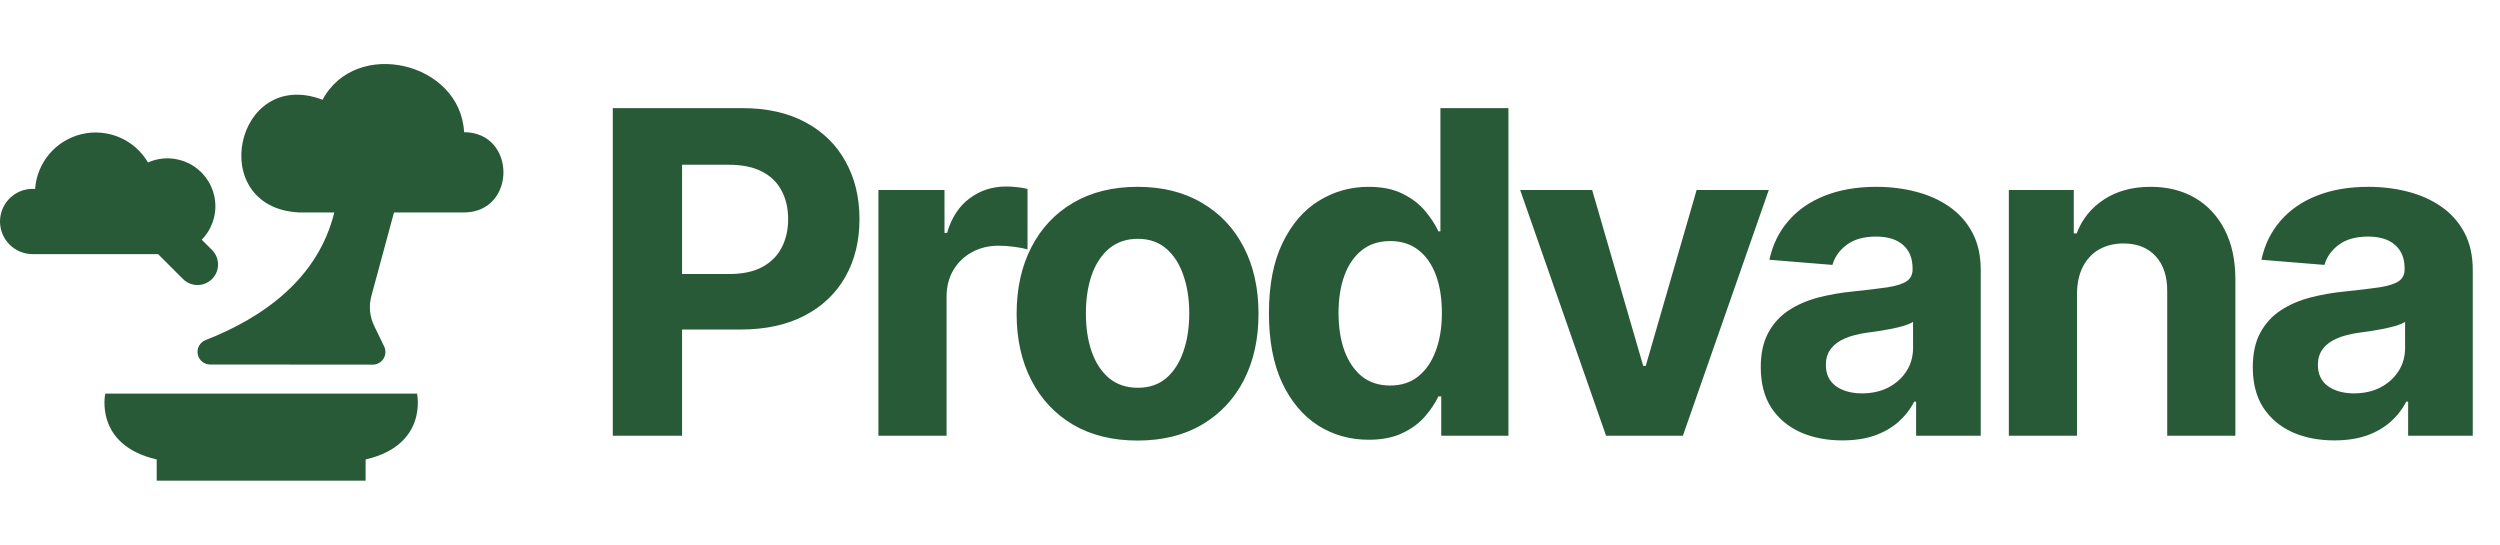 <svg width="2226" height="485" viewBox="0 0 2226 485" fill="none" xmlns="http://www.w3.org/2000/svg">
<path fill-rule="evenodd" clip-rule="evenodd" d="M413.236 117.698H413.227C410.008 55.203 316.909 33.305 287.205 88.818C209.124 59.237 182.742 185.024 266.306 189.167H297.66C283.144 247.964 234.858 282.559 182.875 302.89C180.459 303.869 178.458 305.657 177.215 307.949C175.972 310.24 175.564 312.892 176.06 315.451C176.557 318.01 177.928 320.317 179.938 321.977C181.948 323.637 184.472 324.547 187.079 324.551L331.937 324.672C333.843 324.667 335.716 324.178 337.381 323.252C339.047 322.325 340.45 320.992 341.46 319.376C342.47 317.761 343.054 315.915 343.158 314.012C343.261 312.109 342.881 310.212 342.051 308.496L333.186 290.217C329.159 281.948 328.261 272.501 330.658 263.622C334.709 248.601 343.553 215.93 350.815 189.167H413.236C459.907 188.954 459.999 117.911 413.236 117.698ZM413.236 117.881L413.228 117.726C413.42 117.751 413.587 117.796 413.236 117.881ZM31.256 168.247H29.063V168.156C25.246 168.156 21.467 168.908 17.941 170.368C14.415 171.829 11.211 173.97 8.512 176.668C5.814 179.367 3.673 182.571 2.212 186.097C0.752 189.623 0 193.402 0 197.219C0 201.036 0.752 204.815 2.212 208.341C3.673 211.867 5.814 215.071 8.512 217.77C11.211 220.468 14.415 222.609 17.941 224.07C21.467 225.53 25.246 226.282 29.063 226.282H140.783L162.937 248.436C170.075 255.574 181.648 255.574 188.787 248.436C195.925 241.297 195.925 229.724 188.787 222.586L179.639 213.438C180.501 212.555 181.327 211.633 182.113 210.674C186.15 205.75 189.033 199.984 190.551 193.8C192.069 187.616 192.183 181.17 190.885 174.936C189.586 168.702 186.909 162.838 183.048 157.775C179.187 152.711 174.241 148.576 168.574 145.673C162.906 142.77 156.661 141.173 150.295 140.999C143.93 140.825 137.607 142.079 131.789 144.668C125.95 134.71 117.075 126.883 106.465 122.334C95.855 117.786 84.067 116.754 72.829 119.39C61.59 122.026 51.49 128.191 44.009 136.983C36.528 145.775 32.059 156.731 31.256 168.247ZM93.732 350.49H371.327C371.327 350.49 381.479 396.159 325.543 409.111V427.998H139.52V409.115C83.578 396.168 93.732 350.49 93.732 350.49Z" fill="#295A38"/>
<path d="M545.627 388V96.266H660.726C682.853 96.266 701.704 100.491 717.278 108.943C732.852 117.3 744.723 128.934 752.89 143.843C761.152 158.658 765.283 175.752 765.283 195.125C765.283 214.498 761.105 231.592 752.748 246.406C744.391 261.221 732.283 272.759 716.423 281.021C700.659 289.283 681.571 293.414 659.159 293.414H585.798V243.985H649.188C661.058 243.985 670.84 241.943 678.532 237.859C686.319 233.681 692.112 227.935 695.911 220.623C699.804 213.216 701.751 204.716 701.751 195.125C701.751 185.438 699.804 176.986 695.911 169.769C692.112 162.457 686.319 156.806 678.532 152.818C670.745 148.734 660.868 146.692 648.903 146.692H607.308V388H545.627ZM782.145 388V169.199H840.976V207.375H843.255C847.244 193.795 853.939 183.539 863.34 176.606C872.742 169.579 883.568 166.065 895.819 166.065C898.857 166.065 902.134 166.255 905.647 166.635C909.161 167.015 912.248 167.537 914.907 168.202V222.048C912.058 221.193 908.117 220.433 903.083 219.768C898.05 219.104 893.444 218.771 889.266 218.771C880.339 218.771 872.362 220.718 865.335 224.612C858.402 228.41 852.894 233.728 848.811 240.566C844.822 247.403 842.828 255.285 842.828 264.212V388H782.145ZM1012.89 392.273C990.766 392.273 971.63 387.573 955.486 378.171C939.437 368.674 927.044 355.474 918.307 338.57C909.57 321.572 905.202 301.866 905.202 279.454C905.202 256.852 909.57 237.1 918.307 220.196C927.044 203.197 939.437 189.997 955.486 180.595C971.63 171.098 990.766 166.35 1012.89 166.35C1035.02 166.35 1054.11 171.098 1070.16 180.595C1086.3 189.997 1098.74 203.197 1107.48 220.196C1116.22 237.1 1120.58 256.852 1120.58 279.454C1120.58 301.866 1116.22 321.572 1107.48 338.57C1098.74 355.474 1086.3 368.674 1070.16 378.171C1054.11 387.573 1035.02 392.273 1012.89 392.273ZM1013.18 345.265C1023.24 345.265 1031.65 342.416 1038.39 336.719C1045.13 330.926 1050.21 323.043 1053.63 313.072C1057.15 303.101 1058.9 291.752 1058.9 279.027C1058.9 266.302 1057.15 254.953 1053.63 244.982C1050.21 235.01 1045.13 227.128 1038.39 221.335C1031.65 215.542 1023.24 212.646 1013.18 212.646C1003.02 212.646 994.469 215.542 987.537 221.335C980.699 227.128 975.524 235.01 972.01 244.982C968.591 254.953 966.882 266.302 966.882 279.027C966.882 291.752 968.591 303.101 972.01 313.072C975.524 323.043 980.699 330.926 987.537 336.719C994.469 342.416 1003.02 345.265 1013.18 345.265ZM1218.61 391.561C1201.99 391.561 1186.93 387.288 1173.45 378.741C1160.06 370.099 1149.42 357.421 1141.54 340.707C1133.75 323.898 1129.86 303.291 1129.86 278.884C1129.86 253.814 1133.9 232.969 1141.97 216.35C1150.04 199.636 1160.77 187.148 1174.16 178.886C1187.65 170.529 1202.41 166.35 1218.46 166.35C1230.71 166.35 1240.92 168.439 1249.09 172.618C1257.35 176.701 1264 181.83 1269.03 188.002C1274.16 194.08 1278.05 200.063 1280.71 205.951H1282.56V96.266H1343.11V388H1283.28V352.958H1280.71C1277.86 359.035 1273.83 365.066 1268.6 371.049C1263.48 376.937 1256.78 381.827 1248.52 385.721C1240.35 389.614 1230.38 391.561 1218.61 391.561ZM1237.84 343.271C1247.62 343.271 1255.88 340.612 1262.62 335.294C1269.46 329.881 1274.68 322.331 1278.29 312.645C1281.99 302.958 1283.85 291.61 1283.85 278.6C1283.85 265.589 1282.04 254.288 1278.43 244.697C1274.83 235.105 1269.6 227.698 1262.76 222.475C1255.93 217.252 1247.62 214.64 1237.84 214.64C1227.86 214.64 1219.46 217.347 1212.62 222.76C1205.79 228.173 1200.61 235.675 1197.1 245.267C1193.58 254.858 1191.83 265.969 1191.83 278.6C1191.83 291.325 1193.58 302.578 1197.1 312.36C1200.7 322.046 1205.88 329.644 1212.62 335.152C1219.46 340.565 1227.86 343.271 1237.84 343.271ZM1574.92 169.199L1498.43 388H1430.05L1353.56 169.199H1417.66L1463.1 325.75H1465.38L1510.68 169.199H1574.92ZM1640.43 392.131C1626.47 392.131 1614.03 389.709 1603.11 384.866C1592.19 379.928 1583.55 372.663 1577.18 363.072C1570.91 353.385 1567.78 341.324 1567.78 326.89C1567.78 314.734 1570.01 304.525 1574.48 296.263C1578.94 288.001 1585.02 281.354 1592.71 276.32C1600.4 271.287 1609.14 267.489 1618.92 264.925C1628.8 262.36 1639.15 260.556 1649.97 259.511C1662.7 258.182 1672.96 256.947 1680.74 255.808C1688.53 254.573 1694.18 252.769 1697.69 250.395C1701.21 248.021 1702.96 244.507 1702.96 239.854V238.999C1702.96 229.977 1700.12 222.997 1694.42 218.059C1688.81 213.121 1680.84 210.652 1670.49 210.652C1659.57 210.652 1650.88 213.073 1644.42 217.917C1637.96 222.665 1633.69 228.648 1631.6 235.865L1575.47 231.307C1578.32 218.011 1583.92 206.521 1592.28 196.834C1600.64 187.053 1611.42 179.55 1624.62 174.327C1637.91 169.009 1653.3 166.35 1670.77 166.35C1682.93 166.35 1694.56 167.775 1705.67 170.624C1716.88 173.473 1726.8 177.888 1735.44 183.871C1744.18 189.854 1751.06 197.546 1756.1 206.948C1761.13 216.255 1763.65 227.413 1763.65 240.423V388H1706.1V357.658H1704.39C1700.88 364.496 1696.17 370.526 1690.29 375.749C1684.4 380.878 1677.32 384.914 1669.06 387.858C1660.8 390.707 1651.26 392.131 1640.43 392.131ZM1657.81 350.251C1666.74 350.251 1674.62 348.494 1681.45 344.981C1688.29 341.372 1693.66 336.529 1697.55 330.451C1701.44 324.373 1703.39 317.488 1703.39 309.796V286.577C1701.49 287.811 1698.88 288.951 1695.56 289.995C1692.33 290.945 1688.67 291.847 1684.59 292.702C1680.51 293.462 1676.42 294.174 1672.34 294.839C1668.25 295.408 1664.55 295.931 1661.23 296.406C1654.1 297.45 1647.88 299.112 1642.57 301.391C1637.25 303.67 1633.12 306.757 1630.17 310.65C1627.23 314.449 1625.76 319.197 1625.76 324.895C1625.76 333.157 1628.75 339.473 1634.73 343.841C1640.81 348.114 1648.5 350.251 1657.81 350.251ZM1849.35 261.506V388H1788.66V169.199H1846.5V207.803H1849.06C1853.91 195.077 1862.03 185.011 1873.42 177.604C1884.82 170.101 1898.63 166.35 1914.87 166.35C1930.07 166.35 1943.32 169.674 1954.62 176.322C1965.92 182.969 1974.7 192.466 1980.97 204.811C1987.24 217.062 1990.37 231.687 1990.37 248.685V388H1929.69V259.511C1929.78 246.121 1926.36 235.675 1919.43 228.173C1912.5 220.576 1902.96 216.777 1890.8 216.777C1882.63 216.777 1875.42 218.534 1869.15 222.048C1862.97 225.561 1858.13 230.689 1854.62 237.432C1851.2 244.08 1849.44 252.104 1849.35 261.506ZM2078.53 392.131C2064.57 392.131 2052.13 389.709 2041.21 384.866C2030.29 379.928 2021.64 372.663 2015.28 363.072C2009.01 353.385 2005.88 341.324 2005.88 326.89C2005.88 314.734 2008.11 304.525 2012.57 296.263C2017.04 288.001 2023.12 281.354 2030.81 276.32C2038.5 271.287 2047.24 267.489 2057.02 264.925C2066.9 262.36 2077.25 260.556 2088.07 259.511C2100.8 258.182 2111.05 256.947 2118.84 255.808C2126.63 254.573 2132.28 252.769 2135.79 250.395C2139.31 248.021 2141.06 244.507 2141.06 239.854V238.999C2141.06 229.977 2138.21 222.997 2132.52 218.059C2126.91 213.121 2118.94 210.652 2108.59 210.652C2097.66 210.652 2088.97 213.073 2082.52 217.917C2076.06 222.665 2071.79 228.648 2069.7 235.865L2013.57 231.307C2016.42 218.011 2022.02 206.521 2030.38 196.834C2038.74 187.053 2049.52 179.55 2062.72 174.327C2076.01 169.009 2091.4 166.35 2108.87 166.35C2121.03 166.35 2132.66 167.775 2143.77 170.624C2154.98 173.473 2164.9 177.888 2173.54 183.871C2182.28 189.854 2189.16 197.546 2194.2 206.948C2199.23 216.255 2201.75 227.413 2201.75 240.423V388H2144.2V357.658H2142.49C2138.97 364.496 2134.27 370.526 2128.39 375.749C2122.5 380.878 2115.42 384.914 2107.16 387.858C2098.9 390.707 2089.35 392.131 2078.53 392.131ZM2095.91 350.251C2104.83 350.251 2112.72 348.494 2119.55 344.981C2126.39 341.372 2131.76 336.529 2135.65 330.451C2139.54 324.373 2141.49 317.488 2141.49 309.796V286.577C2139.59 287.811 2136.98 288.951 2133.66 289.995C2130.43 290.945 2126.77 291.847 2122.69 292.702C2118.6 293.462 2114.52 294.174 2110.44 294.839C2106.35 295.408 2102.65 295.931 2099.33 296.406C2092.2 297.45 2085.98 299.112 2080.67 301.391C2075.35 303.67 2071.22 306.757 2068.27 310.65C2065.33 314.449 2063.86 319.197 2063.86 324.895C2063.86 333.157 2066.85 339.473 2072.83 343.841C2078.91 348.114 2086.6 350.251 2095.91 350.251Z" fill="#295A38"/>
</svg>

